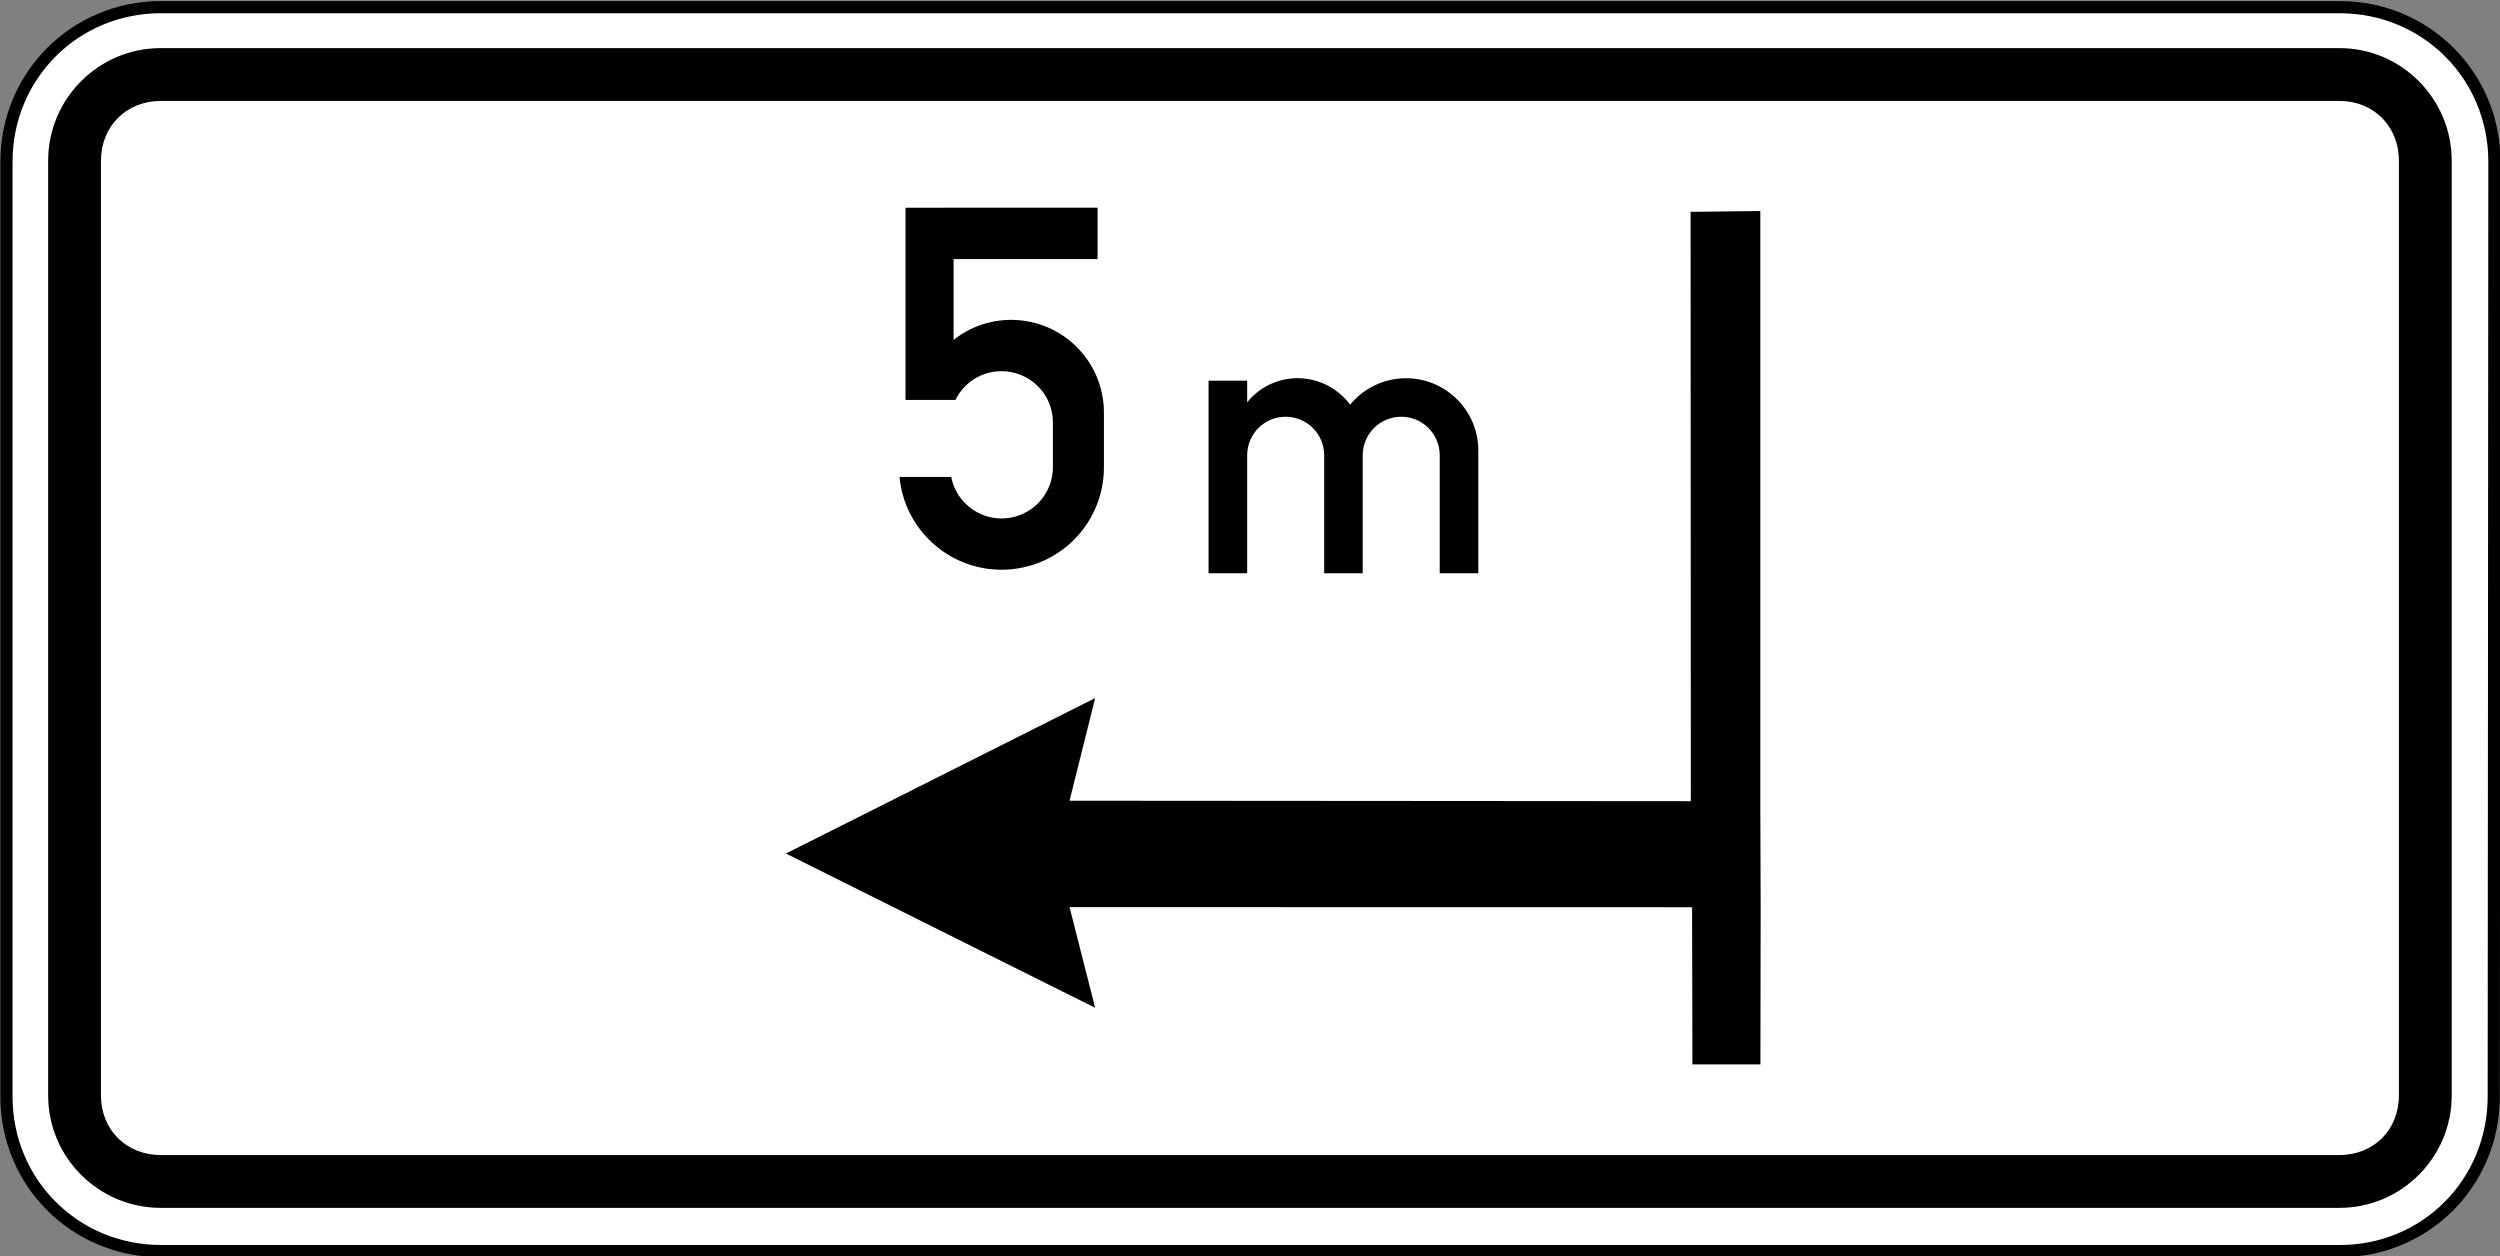 <?xml version="1.0" encoding="UTF-8" standalone="no"?>
<svg
   xmlns:dc="http://purl.org/dc/elements/1.1/"
   xmlns:cc="http://creativecommons.org/ns#"
   xmlns:rdf="http://www.w3.org/1999/02/22-rdf-syntax-ns#"
   xmlns:svg="http://www.w3.org/2000/svg"
   xmlns="http://www.w3.org/2000/svg"
   xmlns:sodipodi="http://sodipodi.sourceforge.net/DTD/sodipodi-0.dtd"
   xmlns:inkscape="http://www.inkscape.org/namespaces/inkscape"
   sodipodi:docname="Latvia_road_sign_806.svg"
   inkscape:version="1.0 (4035a4fb49, 2020-05-01)"
   id="svg6774"
   version="1.1"
   viewBox="0 0 158.75 79.757"
   height="79.757mm"
   width="158.75mm">
  <rect x="0" y="0" width="158.75" height="79.757" fill="#808080" stroke="none"/>
  <defs
     id="defs6768" />
  <sodipodi:namedview
     inkscape:window-maximized="1"
     inkscape:window-y="-9"
     inkscape:window-x="-9"
     inkscape:window-height="1001"
     inkscape:window-width="1920"
     fit-margin-bottom="0"
     fit-margin-right="0"
     fit-margin-left="0"
     fit-margin-top="0"
     showgrid="false"
     inkscape:document-rotation="0"
     inkscape:current-layer="layer1"
     inkscape:document-units="mm"
     inkscape:cy="85.853522"
     inkscape:cx="430.92825"
     inkscape:zoom="0.40983509"
     inkscape:pageshadow="2"
     inkscape:pageopacity="0.0"
     borderopacity="1.0"
     bordercolor="#666666"
     pagecolor="#ffffff"
     id="base" />
  <g
     transform="translate(549.922,194.135)"
     id="layer1"
     inkscape:groupmode="layer"
     inkscape:label="Layer 1">
    <g
       inkscape:groupmode="layer"
       style="opacity:1"
       id="g2362" />
    <g
       transform="matrix(2.57,0,0,2.57,-1038.469,-1582.34)"
       id="g8777"
       style="opacity:1;stroke-width:0.137">
      <path
         style="color:#000000;font-style:normal;font-variant:normal;font-weight:normal;font-stretch:normal;font-size:medium;line-height:normal;font-family:sans-serif;font-variant-ligatures:normal;font-variant-position:normal;font-variant-caps:normal;font-variant-numeric:normal;font-variant-alternates:normal;font-variant-east-asian:normal;font-feature-settings:normal;font-variation-settings:normal;text-indent:0;text-align:start;text-decoration:none;text-decoration-line:none;text-decoration-style:solid;text-decoration-color:#000000;letter-spacing:normal;word-spacing:normal;text-transform:none;writing-mode:lr-tb;direction:ltr;text-orientation:mixed;dominant-baseline:auto;baseline-shift:baseline;text-anchor:start;white-space:normal;shape-padding:0;shape-margin:0;inline-size:0;clip-rule:nonzero;display:inline;overflow:visible;visibility:visible;isolation:auto;mix-blend-mode:normal;color-interpolation:sRGB;color-interpolation-filters:linearRGB;solid-color:#000000;solid-opacity:1;vector-effect:none;fill:#ffffff;fill-opacity:1;fill-rule:nonzero;stroke:none;stroke-width:0.041;stroke-linecap:round;stroke-linejoin:round;stroke-miterlimit:22.926;stroke-dasharray:none;stroke-dashoffset:0;stroke-opacity:1;color-rendering:auto;image-rendering:auto;shape-rendering:auto;text-rendering:auto;enable-background:accumulate;stop-color:#000000;stop-opacity:1"
         d="m 190.256,544.154 c 0,-2.129 1.691,-3.82 3.82,-3.82 h 53.832 c 2.125,0 3.82,1.691 3.82,3.82 l -0.016,23.098 c -0.004,2.125 -1.68,3.816 -3.805,3.816 H 194.077 c -2.129,0 -3.82,-1.691 -3.82,-3.816 z m 0,0"
         id="path8779" />
      <path
         style="color:#000000;font-style:normal;font-variant:normal;font-weight:normal;font-stretch:normal;font-size:medium;line-height:normal;font-family:sans-serif;font-variant-ligatures:normal;font-variant-position:normal;font-variant-caps:normal;font-variant-numeric:normal;font-variant-alternates:normal;font-variant-east-asian:normal;font-feature-settings:normal;font-variation-settings:normal;text-indent:0;text-align:start;text-decoration:none;text-decoration-line:none;text-decoration-style:solid;text-decoration-color:#000000;letter-spacing:normal;word-spacing:normal;text-transform:none;writing-mode:lr-tb;direction:ltr;text-orientation:mixed;dominant-baseline:auto;baseline-shift:baseline;text-anchor:start;white-space:normal;shape-padding:0;shape-margin:0;inline-size:0;clip-rule:nonzero;display:inline;overflow:visible;visibility:visible;isolation:auto;mix-blend-mode:normal;color-interpolation:sRGB;color-interpolation-filters:linearRGB;solid-color:#000000;solid-opacity:1;vector-effect:none;fill:#000000;fill-opacity:1;fill-rule:nonzero;stroke:none;stroke-width:0.041;stroke-linecap:round;stroke-linejoin:round;stroke-miterlimit:22.926;stroke-dasharray:none;stroke-dashoffset:0;stroke-opacity:1;color-rendering:auto;image-rendering:auto;shape-rendering:auto;text-rendering:auto;enable-background:accumulate;stop-color:#000000;stop-opacity:1"
         d="m 194.076,540.184 c -2.208,0 -3.971,1.762 -3.971,3.971 v 23.098 c 0,2.205 1.762,3.967 3.971,3.967 h 53.832 c 2.205,0 3.951,-1.763 3.955,-3.967 l 0.016,-23.098 c 0,-2.209 -1.766,-3.971 -3.971,-3.971 z m 0,0.301 h 53.832 c 2.045,0 3.67,1.621 3.67,3.67 l -0.016,23.098 c -0.004,2.046 -1.609,3.666 -3.654,3.666 h -53.832 c -2.049,0 -3.67,-1.621 -3.67,-3.666 V 544.154 c 0,-2.049 1.62,-3.67 3.67,-3.67 z"
         id="path8781" />
    </g>
    <path
       id="path7280"
       style="fill:#000000;fill-opacity:1;fill-rule:evenodd;stroke:none;stroke-width:0.353"
       d="m -539.715,-191.08 c -3.941,0 -7.149,3.208 -7.149,7.149 v 59.358 c 0,3.941 3.212,7.137 7.149,7.137 h 138.34 c 3.937,0 7.137,-3.2 7.137,-7.137 v -59.358 c 0,-3.937 -3.197,-7.149 -7.137,-7.149 z m 0,3.354 h 138.34 c 2.183,0 3.783,1.608 3.783,3.795 v 59.358 c 0,2.186 -1.597,3.783 -3.783,3.783 H -539.715 c -2.186,0 -3.795,-1.601 -3.795,-3.783 v -59.358 c 0,-2.183 1.612,-3.795 3.795,-3.795 z m 47.293,6.78 v 12.208 h 3.173 c 0.542,-1.124 1.677,-1.826 2.921,-1.826 1.807,0 3.264,1.454 3.264,3.241 v 2.861 c 0,1.556 -1.114,2.901 -2.65,3.192 -1.757,0.341 -3.465,-0.822 -3.806,-2.579 h -3.283 c 0.311,3.333 3.122,5.891 6.475,5.891 3.604,0 6.505,-2.911 6.505,-6.505 v -3.463 c 0,-1.325 -0.441,-2.621 -1.265,-3.655 -2.018,-2.56 -5.732,-2.989 -8.282,-0.971 v -5.131 h 9.144 v -3.264 z m 54.28,0.211 -4.427,0.051 0.015,37.423 -39.452,-0.029 1.626,-6.516 -19.635,9.87 19.635,9.795 -1.626,-6.392 39.531,0.007 0.022,9.98 h 4.318 l 0.015,-9.957 -0.022,-6.757 z m -29.02,10.631 c -1.321,-0.115 -2.674,0.406 -3.565,1.517 v -1.374 h -2.451 v 12.227 h 2.451 v -7.491 c 0,-1.355 1.094,-2.447 2.439,-2.447 1.355,0 2.451,1.092 2.451,2.447 v 7.491 h 2.447 v -7.491 c 0,-1.355 1.095,-2.447 2.451,-2.447 1.345,0 2.439,1.092 2.439,2.447 v 7.491 h 2.451 v -7.8 c 0,-1.375 -0.622,-2.683 -1.686,-3.546 -1.958,-1.606 -4.85,-1.314 -6.456,0.644 -0.211,-0.291 -0.453,-0.543 -0.734,-0.764 -0.662,-0.538 -1.443,-0.835 -2.236,-0.903 z" />
  </g>
</svg>
